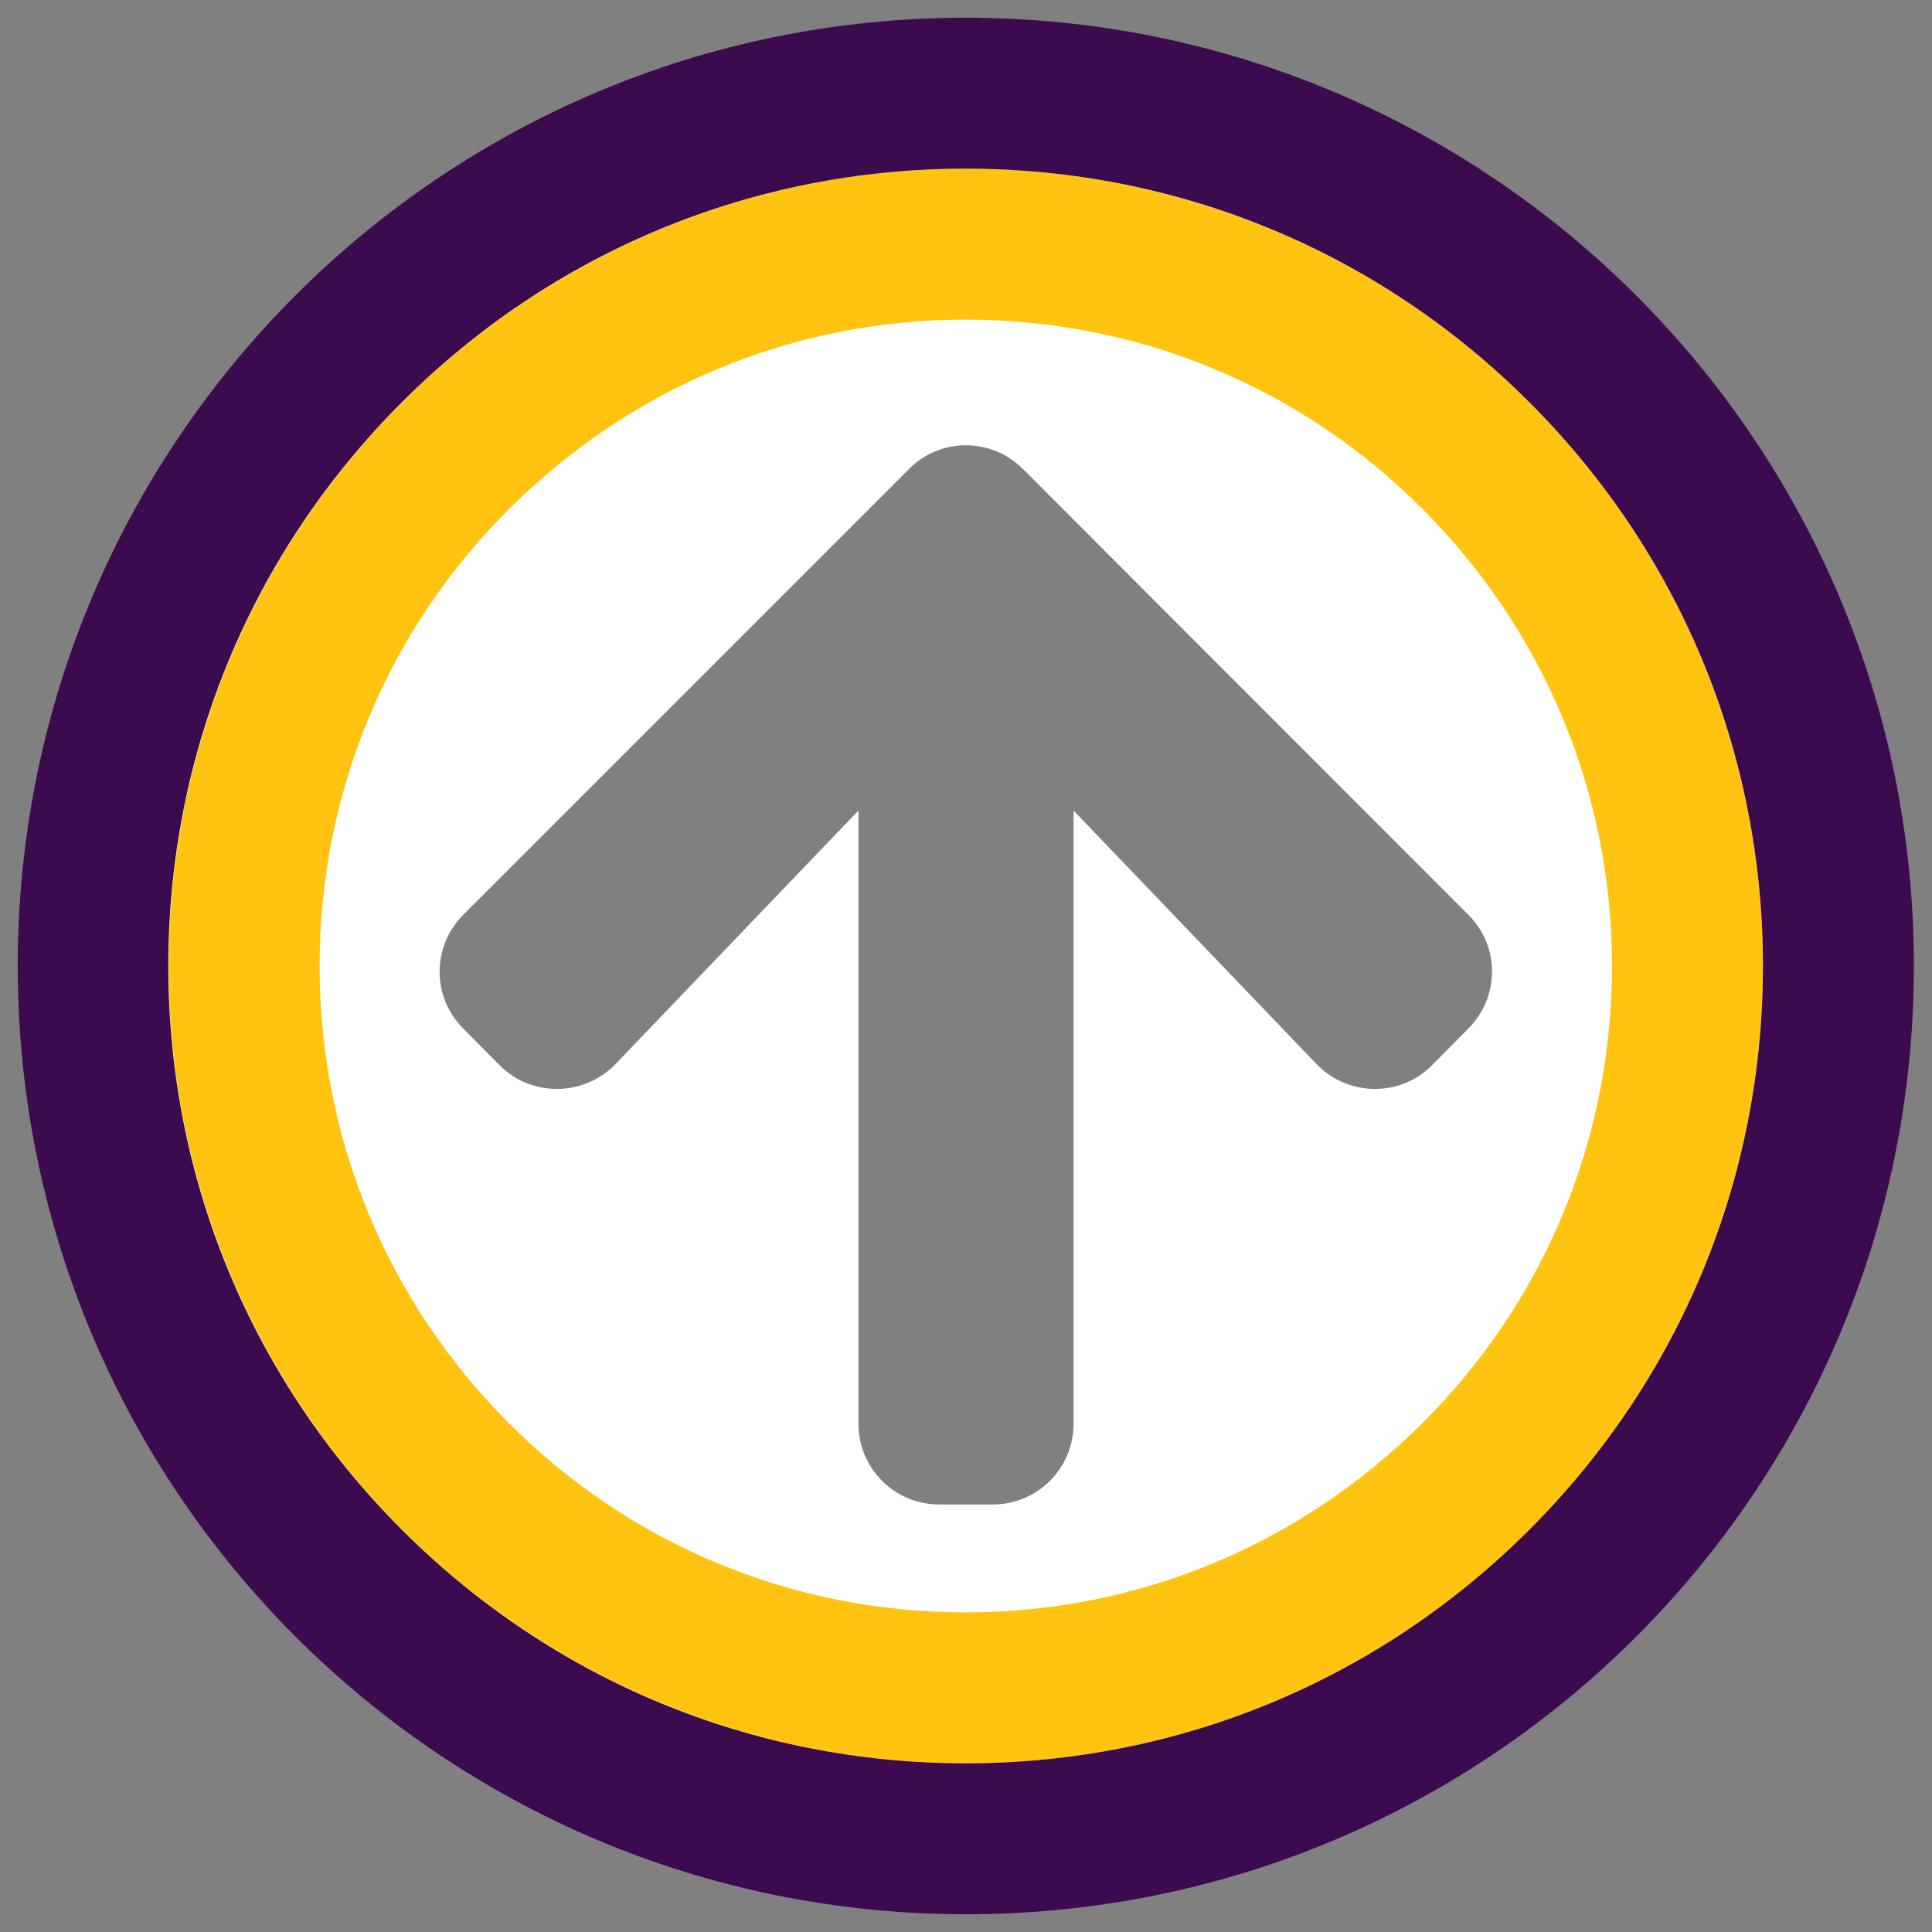 <?xml version="1.0" encoding="utf-8"?>
<!-- Generator: Adobe Illustrator 24.0.0, SVG Export Plug-In . SVG Version: 6.00 Build 0)  -->
<svg version="1.1" id="Calque_1" focusable="false" xmlns="http://www.w3.org/2000/svg" xmlns:xlink="http://www.w3.org/1999/xlink"
	 x="0px" y="0px" viewBox="0 0 512 512" style="enable-background:new 0 0 512 512;" xml:space="preserve">
<rect x="0" y="0" width="512" height="512" fill="#808080" stroke="none"/>
<style type="text/css">
	.st0{fill:#FFFFFF;}
	.st1{fill:#FFC310;}
	.st2{fill:#3C0A4F;}
</style>
<path class="st0" d="M8,256C8,119,119,8,256,8s248,111,248,248S393,504,256,504S8,393,8,256z M163.1,282l64.4-67.2v162.5
	c0,11.8,9.5,21.4,21.4,21.4h14.2c11.8,0,21.4-9.5,21.4-21.4V214.8l64.4,67.2c8.3,8.6,22.1,8.8,30.5,0.4l9.7-9.8
	c8.4-8.4,8.4-21.9,0-30.2l-118-118.1c-8.4-8.4-21.9-8.4-30.2,0L122.8,242.4c-8.4,8.4-8.4,21.9,0,30.2l9.7,9.8
	C141,290.8,154.8,290.6,163.1,282z"/>
<g>
	<path class="st1" d="M255.9,84.7c45.7,0,88.8,17.8,121.1,50.2s50.2,75.4,50.2,121.1s-17.8,88.8-50.2,121.1s-75.4,50.2-121.1,50.2
		s-88.8-17.8-121.1-50.2S84.7,301.7,84.7,256s17.8-88.8,50.2-121.1S210.2,84.7,255.9,84.7 M255.9,44.7
		C139.3,44.7,44.7,139.3,44.7,256s94.6,211.3,211.3,211.3S467.2,372.7,467.2,256S372.6,44.7,255.9,44.7L255.9,44.7z"/>
</g>
<g>
	<path class="st2" d="M255.9,44.7c56.4,0,109.5,22,149.4,61.9s61.9,93,61.9,149.4s-22,109.5-61.9,149.4s-93,61.9-149.4,61.9
		s-109.5-22-149.4-61.9s-61.9-93-61.9-149.4s22-109.5,61.9-149.4S199.5,44.7,255.9,44.7 M255.9,4.7C117.2,4.7,4.7,117.2,4.7,256
		s112.5,251.3,251.3,251.3S507.2,394.8,507.2,256S394.7,4.7,255.9,4.7L255.9,4.7z"/>
</g>
</svg>
